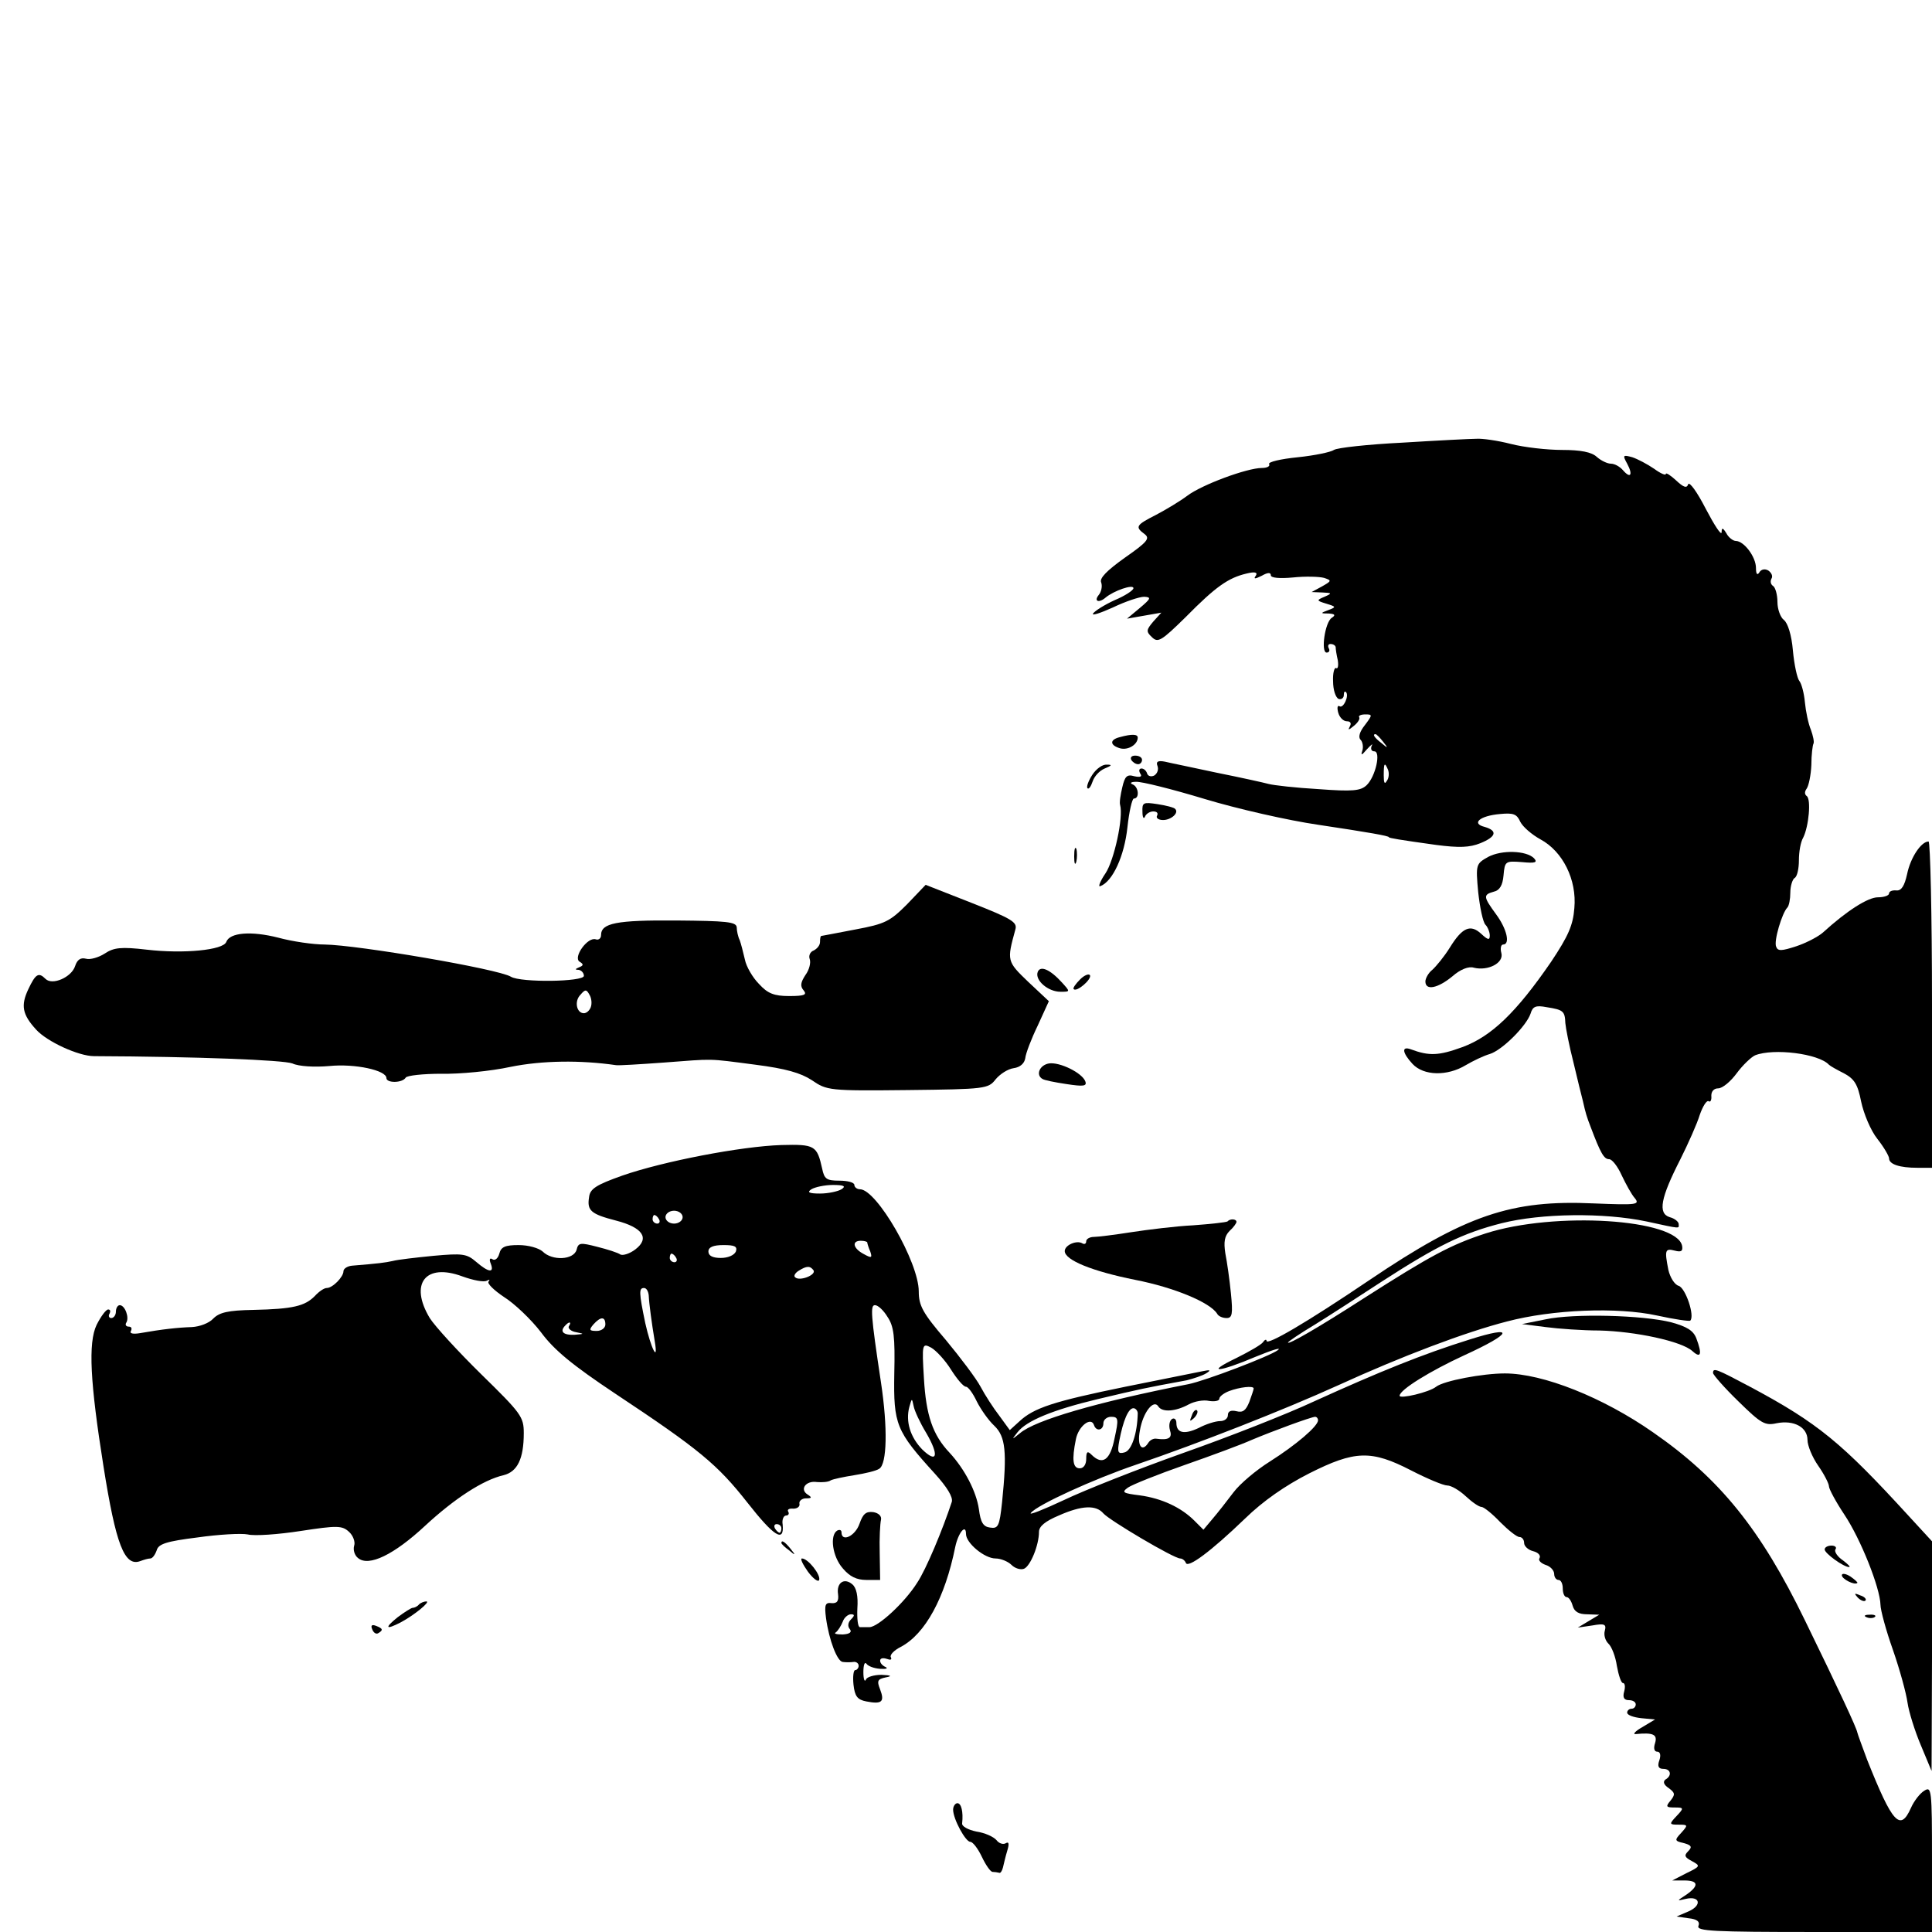 <?xml version="1.0" standalone="no"?>
<!DOCTYPE svg PUBLIC "-//W3C//DTD SVG 20010904//EN"
 "http://www.w3.org/TR/2001/REC-SVG-20010904/DTD/svg10.dtd">
<svg version="1.0" xmlns="http://www.w3.org/2000/svg"
 width="450pt" height="450pt" viewBox="0 0 450 450"
 preserveAspectRatio="xMidYMid meet">
<g transform="translate(0,450) scale(0.1,-0.1)"
fill="#000000" stroke="none">
<path d="M3267 3469 c-81 -4 -153 -12 -160 -17 -7 -5 -45 -13 -84 -17 -40 -4
-70 -11 -67 -16 3 -5 -5 -9 -17 -9 -34 0 -140 -39 -174 -65 -16 -12 -49 -32
-72 -44 -47 -24 -50 -28 -27 -45 13 -10 7 -18 -46 -55 -42 -30 -60 -48 -55
-58 3 -9 0 -22 -6 -29 -12 -15 1 -19 16 -6 19 16 65 32 65 22 0 -5 -20 -18
-44 -28 -24 -11 -46 -25 -50 -31 -4 -6 17 1 46 14 29 14 62 25 73 25 17 -1 16
-4 -10 -26 l-30 -25 40 7 40 7 -19 -21 c-16 -19 -17 -23 -3 -36 14 -14 22 -9
79 47 70 71 99 91 141 101 20 5 27 3 22 -5 -6 -8 -2 -8 14 0 14 8 21 8 21 1 0
-6 20 -8 52 -5 28 3 61 2 72 -1 18 -6 18 -7 -5 -20 l-24 -13 25 -1 c23 -1 23
-2 5 -10 -19 -8 -19 -9 4 -16 23 -7 24 -8 5 -15 -19 -7 -19 -8 1 -8 15 -1 16
-4 7 -10 -16 -10 -26 -81 -12 -81 6 0 8 5 5 10 -3 6 -1 10 4 10 6 0 11 -3 12
-7 0 -5 2 -18 5 -31 2 -13 0 -21 -4 -18 -4 2 -8 -12 -7 -31 0 -20 6 -38 13
-41 6 -2 12 2 12 9 0 7 2 10 5 7 8 -8 -6 -39 -15 -33 -5 3 -6 -4 -3 -15 3 -11
12 -20 20 -20 9 0 11 -5 7 -12 -5 -9 -3 -9 9 1 9 7 15 16 13 20 -3 4 4 7 14 7
17 0 17 -1 -1 -25 -12 -15 -16 -28 -10 -34 5 -5 7 -17 4 -26 -4 -12 -1 -10 11
4 10 11 15 14 11 8 -3 -7 -1 -13 6 -13 16 0 3 -59 -18 -79 -14 -13 -32 -15
-112 -9 -53 3 -105 9 -116 12 -11 3 -65 15 -120 26 -55 12 -110 23 -122 26
-16 3 -21 0 -17 -10 3 -8 0 -17 -7 -22 -7 -4 -15 -2 -17 4 -2 7 -8 12 -13 12
-6 0 -7 -5 -3 -12 5 -7 0 -9 -14 -6 -17 5 -22 0 -28 -26 -4 -17 -7 -35 -5 -41
8 -29 -14 -129 -34 -159 -13 -19 -18 -33 -12 -30 29 11 56 71 63 137 4 37 11
67 15 67 14 0 11 28 -3 33 -7 3 -4 6 8 6 12 1 84 -17 160 -40 76 -23 195 -50
264 -60 120 -18 165 -26 165 -29 0 -2 24 -6 110 -18 54 -7 78 -6 103 4 37 15
41 29 10 38 -32 8 -11 26 36 30 31 3 39 0 47 -18 6 -12 27 -30 47 -41 52 -28
85 -94 79 -160 -3 -40 -14 -65 -54 -125 -81 -118 -139 -174 -207 -199 -55 -20
-77 -21 -120 -5 -22 8 -20 -8 4 -34 26 -28 81 -29 124 -3 17 10 42 22 56 26
29 9 85 65 95 94 5 17 12 20 38 15 38 -6 42 -9 43 -37 1 -12 9 -53 19 -92 9
-38 19 -79 22 -90 6 -27 9 -37 18 -60 23 -61 31 -75 43 -75 7 0 20 -17 29 -37
10 -21 23 -45 31 -54 12 -15 4 -16 -95 -12 -193 9 -299 -27 -524 -179 -145
-98 -239 -153 -239 -141 0 4 -4 3 -8 -3 -4 -6 -32 -22 -62 -37 -75 -36 -42
-34 45 3 39 16 62 23 51 15 -19 -14 -168 -71 -208 -79 -214 -42 -357 -84 -392
-114 -20 -16 -20 -16 -6 2 21 27 82 52 186 77 101 24 110 26 208 44 16 4 37
11 45 16 13 8 10 9 -9 5 -14 -3 -95 -19 -179 -36 -166 -34 -213 -49 -247 -81
l-22 -20 -24 33 c-14 18 -34 49 -44 68 -10 19 -47 68 -81 109 -54 63 -63 80
-63 113 0 68 -98 238 -137 238 -7 0 -13 5 -13 10 0 6 -16 10 -35 10 -30 0 -35
4 -40 28 -12 54 -17 57 -95 55 -94 -3 -275 -38 -370 -71 -62 -22 -76 -31 -78
-51 -5 -31 5 -39 63 -54 62 -16 79 -41 45 -67 -13 -10 -29 -15 -35 -12 -5 4
-30 12 -54 18 -39 10 -44 10 -48 -7 -7 -24 -57 -26 -79 -4 -9 8 -33 15 -56 15
-31 0 -41 -4 -45 -20 -3 -11 -10 -17 -16 -13 -6 4 -8 0 -4 -10 9 -23 -5 -21
-34 4 -22 19 -32 20 -99 14 -41 -4 -84 -9 -95 -12 -18 -4 -34 -6 -95 -11 -11
-1 -20 -7 -20 -13 0 -13 -25 -39 -39 -39 -6 0 -18 -8 -28 -19 -23 -23 -50 -30
-143 -32 -59 -1 -79 -6 -93 -20 -10 -11 -32 -19 -50 -20 -32 -1 -69 -5 -120
-14 -17 -3 -26 -1 -22 5 3 6 1 10 -5 10 -6 0 -9 4 -6 9 8 12 -3 41 -15 41 -5
0 -9 -7 -9 -15 0 -8 -5 -15 -11 -15 -5 0 -7 5 -4 10 3 6 2 10 -3 10 -5 0 -17
-16 -27 -36 -20 -42 -15 -134 16 -329 29 -183 49 -235 86 -221 8 3 18 6 23 6
5 0 11 8 15 19 4 15 23 21 95 30 49 7 102 10 117 7 16 -4 71 0 123 8 85 13 97
13 113 -2 9 -8 15 -23 12 -32 -3 -10 1 -23 9 -29 25 -21 84 8 156 75 68 63
135 107 183 118 32 8 47 38 47 98 0 38 -6 46 -99 137 -54 53 -108 112 -120
131 -48 80 -10 129 76 97 25 -9 50 -14 57 -10 6 3 8 3 4 -2 -4 -4 12 -20 36
-36 24 -15 63 -52 86 -82 31 -42 74 -77 173 -143 196 -130 238 -165 308 -254
62 -79 86 -94 82 -51 -2 11 2 21 8 21 5 0 8 4 5 9 -3 5 2 8 12 7 9 0 16 5 14
12 -1 6 6 12 15 12 14 0 15 2 4 9 -19 12 -4 33 22 29 12 -1 27 0 32 4 6 3 30
8 55 12 25 4 51 10 58 15 18 11 20 95 4 201 -24 159 -25 180 -14 180 7 0 20
-12 29 -27 15 -22 18 -46 16 -133 -2 -118 4 -133 95 -233 28 -31 42 -54 39
-65 -21 -64 -60 -158 -81 -189 -29 -46 -91 -103 -111 -103 -8 0 -18 0 -22 0
-5 0 -7 20 -6 44 2 28 -2 48 -12 56 -19 16 -37 3 -33 -23 2 -16 -2 -22 -15
-21 -15 2 -17 -4 -13 -35 7 -51 26 -101 39 -102 7 -1 18 -1 25 0 6 1 12 -3 12
-9 0 -5 -4 -10 -8 -10 -4 0 -6 -15 -4 -34 3 -27 9 -35 30 -39 36 -7 43 -1 32
28 -8 20 -6 24 13 28 16 3 13 5 -10 6 -17 0 -34 -5 -36 -11 -3 -7 -6 1 -6 17
0 17 3 25 7 20 4 -6 18 -11 32 -12 14 -1 19 1 13 4 -7 3 -13 9 -13 15 0 6 7 7
16 4 8 -3 12 -2 9 4 -3 5 7 16 23 24 57 30 103 114 127 233 7 33 25 55 25 30
0 -21 43 -57 69 -57 12 0 29 -7 37 -15 8 -8 21 -12 29 -9 15 6 35 55 35 86 0
13 15 25 46 38 54 24 87 25 104 5 14 -16 164 -105 179 -105 5 0 11 -5 13 -10
4 -14 58 26 138 103 42 41 94 77 149 105 107 54 145 55 238 7 37 -19 75 -35
84 -35 9 0 28 -11 43 -25 15 -14 31 -25 37 -25 5 0 25 -16 43 -35 19 -19 39
-35 45 -35 6 0 11 -6 11 -14 0 -7 9 -16 21 -19 12 -3 18 -10 15 -16 -4 -5 3
-12 14 -16 11 -3 20 -13 20 -21 0 -8 5 -14 10 -14 6 0 10 -9 10 -20 0 -11 4
-20 9 -20 5 0 11 -9 14 -20 4 -14 14 -20 34 -20 l28 -1 -25 -15 -25 -15 34 5
c28 5 33 3 29 -12 -3 -10 1 -23 8 -30 8 -7 17 -31 20 -52 4 -22 10 -40 14 -40
5 0 6 -9 3 -20 -4 -14 0 -20 11 -20 9 0 16 -4 16 -10 0 -5 -4 -10 -10 -10 -5
0 -10 -4 -10 -9 0 -6 15 -11 33 -13 l32 -3 -30 -18 c-16 -9 -23 -17 -15 -16
41 4 51 -1 45 -21 -4 -12 -2 -20 5 -20 7 0 9 -8 5 -20 -5 -14 -2 -20 9 -20 18
0 21 -16 5 -25 -6 -5 -4 -12 8 -20 15 -11 15 -15 4 -29 -12 -14 -10 -16 9 -16
22 0 23 -1 5 -20 -18 -19 -17 -20 5 -20 22 0 22 -1 6 -19 -16 -17 -16 -19 6
-24 18 -5 20 -9 10 -19 -10 -10 -8 -14 9 -23 20 -11 20 -12 -13 -28 l-33 -17
28 0 c33 0 35 -12 5 -33 -23 -15 -23 -15 -2 -10 34 8 39 -15 7 -29 l-28 -12
28 -4 c20 -2 27 -8 23 -18 -5 -12 36 -14 269 -14 l275 0 0 170 c0 162 -1 170
-18 159 -10 -6 -24 -24 -31 -40 -25 -56 -43 -36 -102 112 -11 30 -22 59 -23
64 -2 11 -41 95 -122 261 -103 212 -198 330 -354 438 -116 81 -256 137 -345
137 -51 0 -142 -17 -160 -31 -16 -13 -85 -29 -85 -21 0 14 72 58 150 94 114
52 120 71 13 37 -109 -34 -210 -75 -362 -144 -64 -30 -202 -84 -307 -121 -104
-37 -228 -86 -276 -109 -47 -22 -82 -36 -77 -30 15 19 147 79 244 112 149 51
343 127 471 185 151 69 297 124 394 149 106 28 257 34 349 14 41 -9 76 -14 78
-12 11 11 -11 76 -27 81 -10 3 -20 20 -24 37 -9 46 -8 51 15 45 15 -4 19 -1
17 11 -12 63 -297 81 -458 29 -80 -26 -127 -51 -285 -152 -104 -67 -175 -108
-175 -102 0 2 28 21 63 42 34 21 105 67 157 101 127 82 187 112 278 135 92 23
237 25 337 4 83 -18 75 -17 75 -6 0 5 -9 13 -21 16 -28 9 -21 45 25 135 18 36
39 83 45 103 7 20 16 35 21 32 4 -3 7 3 6 13 0 10 6 17 16 17 10 0 29 16 43
35 14 19 34 38 43 42 43 17 148 4 172 -22 3 -3 19 -12 35 -20 24 -13 32 -25
40 -66 6 -28 22 -67 38 -87 15 -19 27 -40 27 -45 0 -14 25 -22 66 -22 l34 0 0
380 c0 209 -4 380 -8 380 -17 0 -42 -37 -50 -76 -6 -27 -13 -39 -25 -38 -9 1
-17 -2 -17 -7 0 -5 -12 -9 -26 -9 -23 0 -72 -31 -128 -82 -10 -9 -38 -24 -62
-32 -34 -11 -43 -12 -47 -1 -6 13 14 79 26 91 4 4 7 20 7 35 0 15 5 31 10 34
6 3 10 22 10 41 0 20 4 43 10 53 13 26 19 90 8 97 -5 4 -5 10 0 17 5 7 10 32
11 55 0 24 3 47 5 50 2 4 -1 18 -6 32 -6 14 -12 43 -14 64 -2 22 -8 44 -13 50
-5 6 -12 38 -15 71 -3 36 -12 64 -21 71 -8 6 -15 25 -15 42 0 17 -5 34 -10 37
-6 4 -7 11 -4 17 4 6 0 14 -7 19 -8 5 -17 3 -21 -4 -5 -8 -8 -4 -8 10 0 26
-28 63 -47 63 -6 0 -17 8 -22 18 -8 13 -11 14 -11 2 -1 -8 -17 17 -37 55 -20
39 -38 64 -41 57 -3 -10 -11 -7 -28 9 -13 12 -24 19 -24 15 0 -4 -12 1 -27 12
-16 11 -39 23 -51 27 -22 6 -23 5 -12 -15 14 -26 8 -36 -10 -15 -7 8 -19 15
-28 15 -8 0 -23 7 -33 16 -12 11 -37 16 -81 16 -34 0 -88 6 -119 14 -31 8 -67
13 -80 12 -13 0 -91 -4 -172 -9z m-46 -696 c13 -16 12 -17 -3 -4 -17 13 -22
21 -14 21 2 0 10 -8 17 -17z m12 -66 c3 -8 2 -20 -3 -26 -5 -9 -7 -4 -7 13 0
29 2 32 10 13z m-1273 -977 c-8 -5 -31 -10 -50 -10 -26 0 -31 3 -20 10 8 5 31
10 50 10 26 0 31 -3 20 -10z m-370 -65 c0 -8 -9 -15 -20 -15 -11 0 -20 7 -20
15 0 8 9 15 20 15 11 0 20 -7 20 -15z m-55 -5 c3 -5 1 -10 -4 -10 -6 0 -11 5
-11 10 0 6 2 10 4 10 3 0 8 -4 11 -10z m485 -54 c0 -2 3 -12 7 -21 5 -15 3
-16 -15 -6 -25 13 -29 31 -7 31 8 0 15 -2 15 -4z m-306 -21 c-4 -9 -19 -15
-35 -15 -19 0 -29 5 -29 15 0 10 11 15 35 15 26 0 33 -3 29 -15z m-139 -15 c3
-5 1 -10 -4 -10 -6 0 -11 5 -11 10 0 6 2 10 4 10 3 0 8 -4 11 -10z m320 -29
c6 -11 -33 -26 -43 -16 -4 3 0 10 8 15 19 12 27 12 35 1z m-384 -58 c1 -21 7
-65 14 -107 9 -53 -9 -16 -22 42 -15 72 -15 82 -3 82 6 0 10 -8 11 -17z m-101
-68 c0 -8 -9 -15 -20 -15 -17 0 -19 2 -8 15 17 19 28 19 28 0z m-85 -4 c-3 -5
5 -12 17 -14 20 -4 19 -4 -4 -6 -27 -1 -35 8 -21 22 9 10 15 8 8 -2z m890
-101 c14 -22 29 -40 35 -40 5 0 16 -15 25 -34 9 -18 27 -44 41 -57 26 -25 30
-60 18 -178 -6 -56 -9 -62 -28 -59 -16 2 -22 12 -26 43 -6 41 -33 93 -68 131
-40 42 -55 88 -60 173 -5 82 -4 83 17 72 12 -7 33 -30 46 -51z m705 -44 c0 -3
-5 -17 -10 -31 -8 -20 -15 -26 -30 -22 -13 3 -20 0 -20 -9 0 -8 -8 -14 -18
-14 -11 0 -33 -7 -50 -16 -34 -16 -52 -12 -52 12 0 8 -5 12 -10 9 -6 -4 -8
-15 -5 -26 6 -18 -2 -24 -32 -20 -6 1 -14 -3 -18 -9 -15 -24 -27 -8 -20 28 7
42 32 74 43 56 9 -14 40 -12 71 5 13 7 34 11 47 8 13 -2 24 0 24 5 0 5 10 13
23 18 24 9 57 13 57 6z m-763 -103 c31 -53 26 -73 -9 -39 -28 29 -39 65 -30
99 6 21 6 21 10 2 2 -11 15 -39 29 -62z m493 45 c-1 -46 -14 -87 -31 -91 -15
-4 -17 0 -12 27 9 47 21 76 33 76 5 0 10 -6 10 -12z m-54 -58 c-10 -51 -28
-64 -54 -38 -9 9 -12 7 -12 -10 0 -13 -6 -22 -15 -22 -16 0 -19 19 -9 68 6 30
35 53 42 33 5 -16 22 -13 22 4 0 8 8 15 18 15 17 0 18 -5 8 -50z m474 42 c0
-14 -52 -58 -112 -96 -32 -20 -70 -52 -85 -72 -15 -20 -37 -48 -49 -62 l-21
-25 -21 21 c-31 31 -76 52 -127 59 -40 5 -43 7 -28 18 10 7 70 31 133 53 63
22 133 48 155 58 50 21 137 53 148 54 4 0 7 -4 7 -8z m-1250 -252 c0 -5 -2
-10 -4 -10 -3 0 -8 5 -11 10 -3 6 -1 10 4 10 6 0 11 -4 11 -10z m162 -212 c-7
-7 -8 -16 -3 -22 6 -7 1 -12 -16 -13 -15 0 -22 2 -16 5 5 4 12 15 16 25 3 9
12 17 19 17 9 0 9 -3 0 -12z"/>
<path d="M2776 1203 c-6 -14 -5 -15 5 -6 7 7 10 15 7 18 -3 3 -9 -2 -12 -12z"/>
<path d="M2608 2783 c-24 -6 -23 -19 1 -26 19 -5 41 9 41 25 0 8 -13 9 -42 1z"/>
<path d="M2635 2730 c3 -5 10 -10 16 -10 5 0 9 5 9 10 0 6 -7 10 -16 10 -8 0
-12 -4 -9 -10z"/>
<path d="M2544 2695 c-9 -14 -14 -28 -11 -31 3 -3 8 4 12 16 4 12 16 25 28 30
17 7 18 9 5 9 -10 1 -25 -10 -34 -24z"/>
<path d="M2661 2609 c0 -13 3 -18 6 -11 2 6 11 12 19 12 9 0 12 -4 9 -10 -3
-5 3 -10 14 -10 19 0 38 17 28 26 -2 3 -21 8 -41 11 -33 5 -36 4 -35 -18z"/>
<path d="M2502 2505 c0 -16 2 -22 5 -12 2 9 2 23 0 30 -3 6 -5 -1 -5 -18z"/>
<path d="M3466 2504 c-28 -16 -29 -17 -23 -82 4 -36 11 -70 17 -76 5 -5 10
-17 10 -25 0 -11 -4 -11 -20 4 -25 23 -44 15 -73 -32 -13 -21 -32 -44 -41 -52
-9 -7 -16 -20 -16 -27 0 -22 29 -16 63 12 18 16 38 24 50 20 33 -8 70 11 64
34 -3 11 -1 20 4 20 17 0 9 36 -16 70 -30 41 -31 46 -6 53 14 3 21 15 23 38 3
33 4 34 43 31 31 -3 37 -1 28 9 -18 18 -75 20 -107 3z"/>
<path d="M2113 2394 c-40 -40 -51 -46 -121 -59 -42 -8 -78 -15 -79 -15 -2 0
-3 -6 -3 -14 0 -8 -7 -16 -15 -20 -8 -3 -12 -12 -9 -20 3 -8 -1 -25 -10 -37
-11 -17 -13 -26 -4 -36 8 -10 2 -13 -34 -13 -35 0 -50 6 -70 28 -15 15 -30 41
-33 57 -4 17 -9 37 -12 45 -4 8 -7 22 -7 30 -1 13 -24 15 -141 16 -139 1 -175
-6 -175 -34 0 -8 -6 -12 -12 -10 -19 7 -54 -42 -38 -52 10 -6 9 -9 -1 -13 -10
-4 -10 -6 -1 -6 6 -1 12 -7 12 -14 0 -14 -147 -16 -170 -2 -29 18 -357 74
-434 75 -26 0 -75 7 -108 16 -63 16 -113 12 -121 -10 -7 -19 -99 -28 -185 -18
-60 7 -77 5 -98 -9 -14 -9 -34 -15 -44 -12 -12 3 -20 -2 -25 -17 -8 -26 -53
-46 -69 -30 -16 16 -23 12 -40 -24 -18 -38 -14 -59 18 -94 25 -28 99 -62 135
-62 239 -1 441 -9 462 -17 15 -7 52 -9 86 -6 60 6 133 -10 133 -28 0 -12 37
-12 45 1 3 5 41 9 83 9 42 -1 115 6 161 16 74 15 163 16 246 4 6 -1 55 2 110
6 121 9 100 10 215 -5 70 -9 105 -19 131 -36 35 -24 40 -25 223 -23 181 2 188
3 205 25 10 12 28 24 42 26 15 2 25 11 27 23 1 11 14 45 29 76 l26 57 -48 45
c-50 48 -50 49 -30 122 5 17 -8 25 -102 62 l-107 42 -43 -45z m-737 -240 c-3
-8 -10 -14 -16 -14 -17 0 -23 28 -8 43 11 13 14 13 21 0 5 -8 6 -21 3 -29z"/>
<path d="M2417 2236 c-7 -19 24 -46 53 -46 23 0 23 0 4 21 -28 31 -51 41 -57
25z"/>
<path d="M2516 2219 c-11 -11 -18 -21 -15 -23 7 -7 41 22 38 32 -2 5 -13 1
-23 -9z"/>
<path d="M2443 2023 c-22 -4 -31 -27 -15 -36 4 -3 29 -8 56 -12 39 -6 48 -5
44 6 -7 20 -60 46 -85 42z"/>
<path d="M2859 1655 c-3 -2 -39 -6 -80 -9 -40 -2 -105 -10 -144 -16 -38 -6
-78 -11 -87 -11 -10 0 -18 -5 -18 -10 0 -6 -4 -8 -9 -5 -13 8 -41 -4 -41 -18
0 -21 64 -47 164 -67 92 -18 175 -53 191 -79 3 -6 13 -10 22 -10 13 0 15 9 10
58 -3 31 -9 73 -13 93 -4 26 -2 40 10 52 9 8 16 18 16 21 0 7 -15 8 -21 1z"/>
<path d="M3600 1427 l-55 -11 55 -7 c30 -4 87 -8 125 -8 84 -2 192 -25 217
-48 20 -18 23 -7 9 30 -7 18 -22 27 -58 37 -67 17 -228 21 -293 7z"/>
<path d="M3990 1302 c0 -4 26 -34 59 -66 53 -52 62 -57 89 -51 40 8 72 -9 72
-39 0 -13 11 -40 25 -60 14 -20 25 -42 25 -48 0 -6 16 -36 36 -66 38 -57 83
-170 84 -210 0 -12 13 -60 29 -105 16 -46 31 -101 34 -123 3 -21 17 -66 31
-99 l25 -60 1 267 0 268 -57 62 c-153 167 -208 213 -365 297 -81 43 -88 46
-88 33z"/>
<path d="M2002 951 c-10 -29 -42 -44 -42 -20 0 5 -4 7 -10 4 -18 -11 -11 -61
13 -88 16 -19 32 -27 55 -27 l32 0 -1 63 c-1 34 1 69 3 77 2 9 -6 16 -18 18
-17 2 -24 -4 -32 -27z"/>
<path d="M1820 906 c0 -2 8 -10 18 -17 15 -13 16 -12 3 4 -13 16 -21 21 -21
13z"/>
<path d="M4250 891 c0 -9 44 -41 57 -41 4 0 -3 7 -15 16 -12 8 -20 20 -17 25
4 5 -1 9 -9 9 -9 0 -16 -4 -16 -9z"/>
<path d="M1882 839 c12 -16 24 -25 26 -19 4 12 -26 50 -40 50 -5 0 2 -14 14
-31z"/>
<path d="M4290 831 c0 -9 30 -24 36 -18 2 1 -6 8 -16 15 -11 7 -20 8 -20 3z"/>
<path d="M4327 779 c7 -7 15 -10 18 -7 3 3 -2 9 -12 12 -14 6 -15 5 -6 -5z"/>
<path d="M976 763 c-4 -5 -11 -8 -15 -8 -3 0 -19 -10 -35 -22 -31 -25 -28 -30
7 -12 32 17 71 49 60 49 -5 0 -13 -3 -17 -7z"/>
<path d="M4348 733 c7 -3 16 -2 19 1 4 3 -2 6 -13 5 -11 0 -14 -3 -6 -6z"/>
<path d="M867 705 c3 -8 9 -12 14 -9 12 7 11 11 -5 17 -10 4 -13 1 -9 -8z"/>
<path d="M2220 285 c0 -22 29 -75 40 -75 6 0 18 -16 27 -35 9 -19 20 -35 25
-35 4 0 11 -1 15 -2 3 -2 7 4 9 12 2 8 6 26 10 39 5 16 4 22 -3 18 -6 -4 -16
-1 -22 7 -7 8 -27 17 -47 20 -19 4 -34 12 -33 19 3 27 -2 47 -11 47 -5 0 -10
-7 -10 -15z"/>
</g>
</svg>
